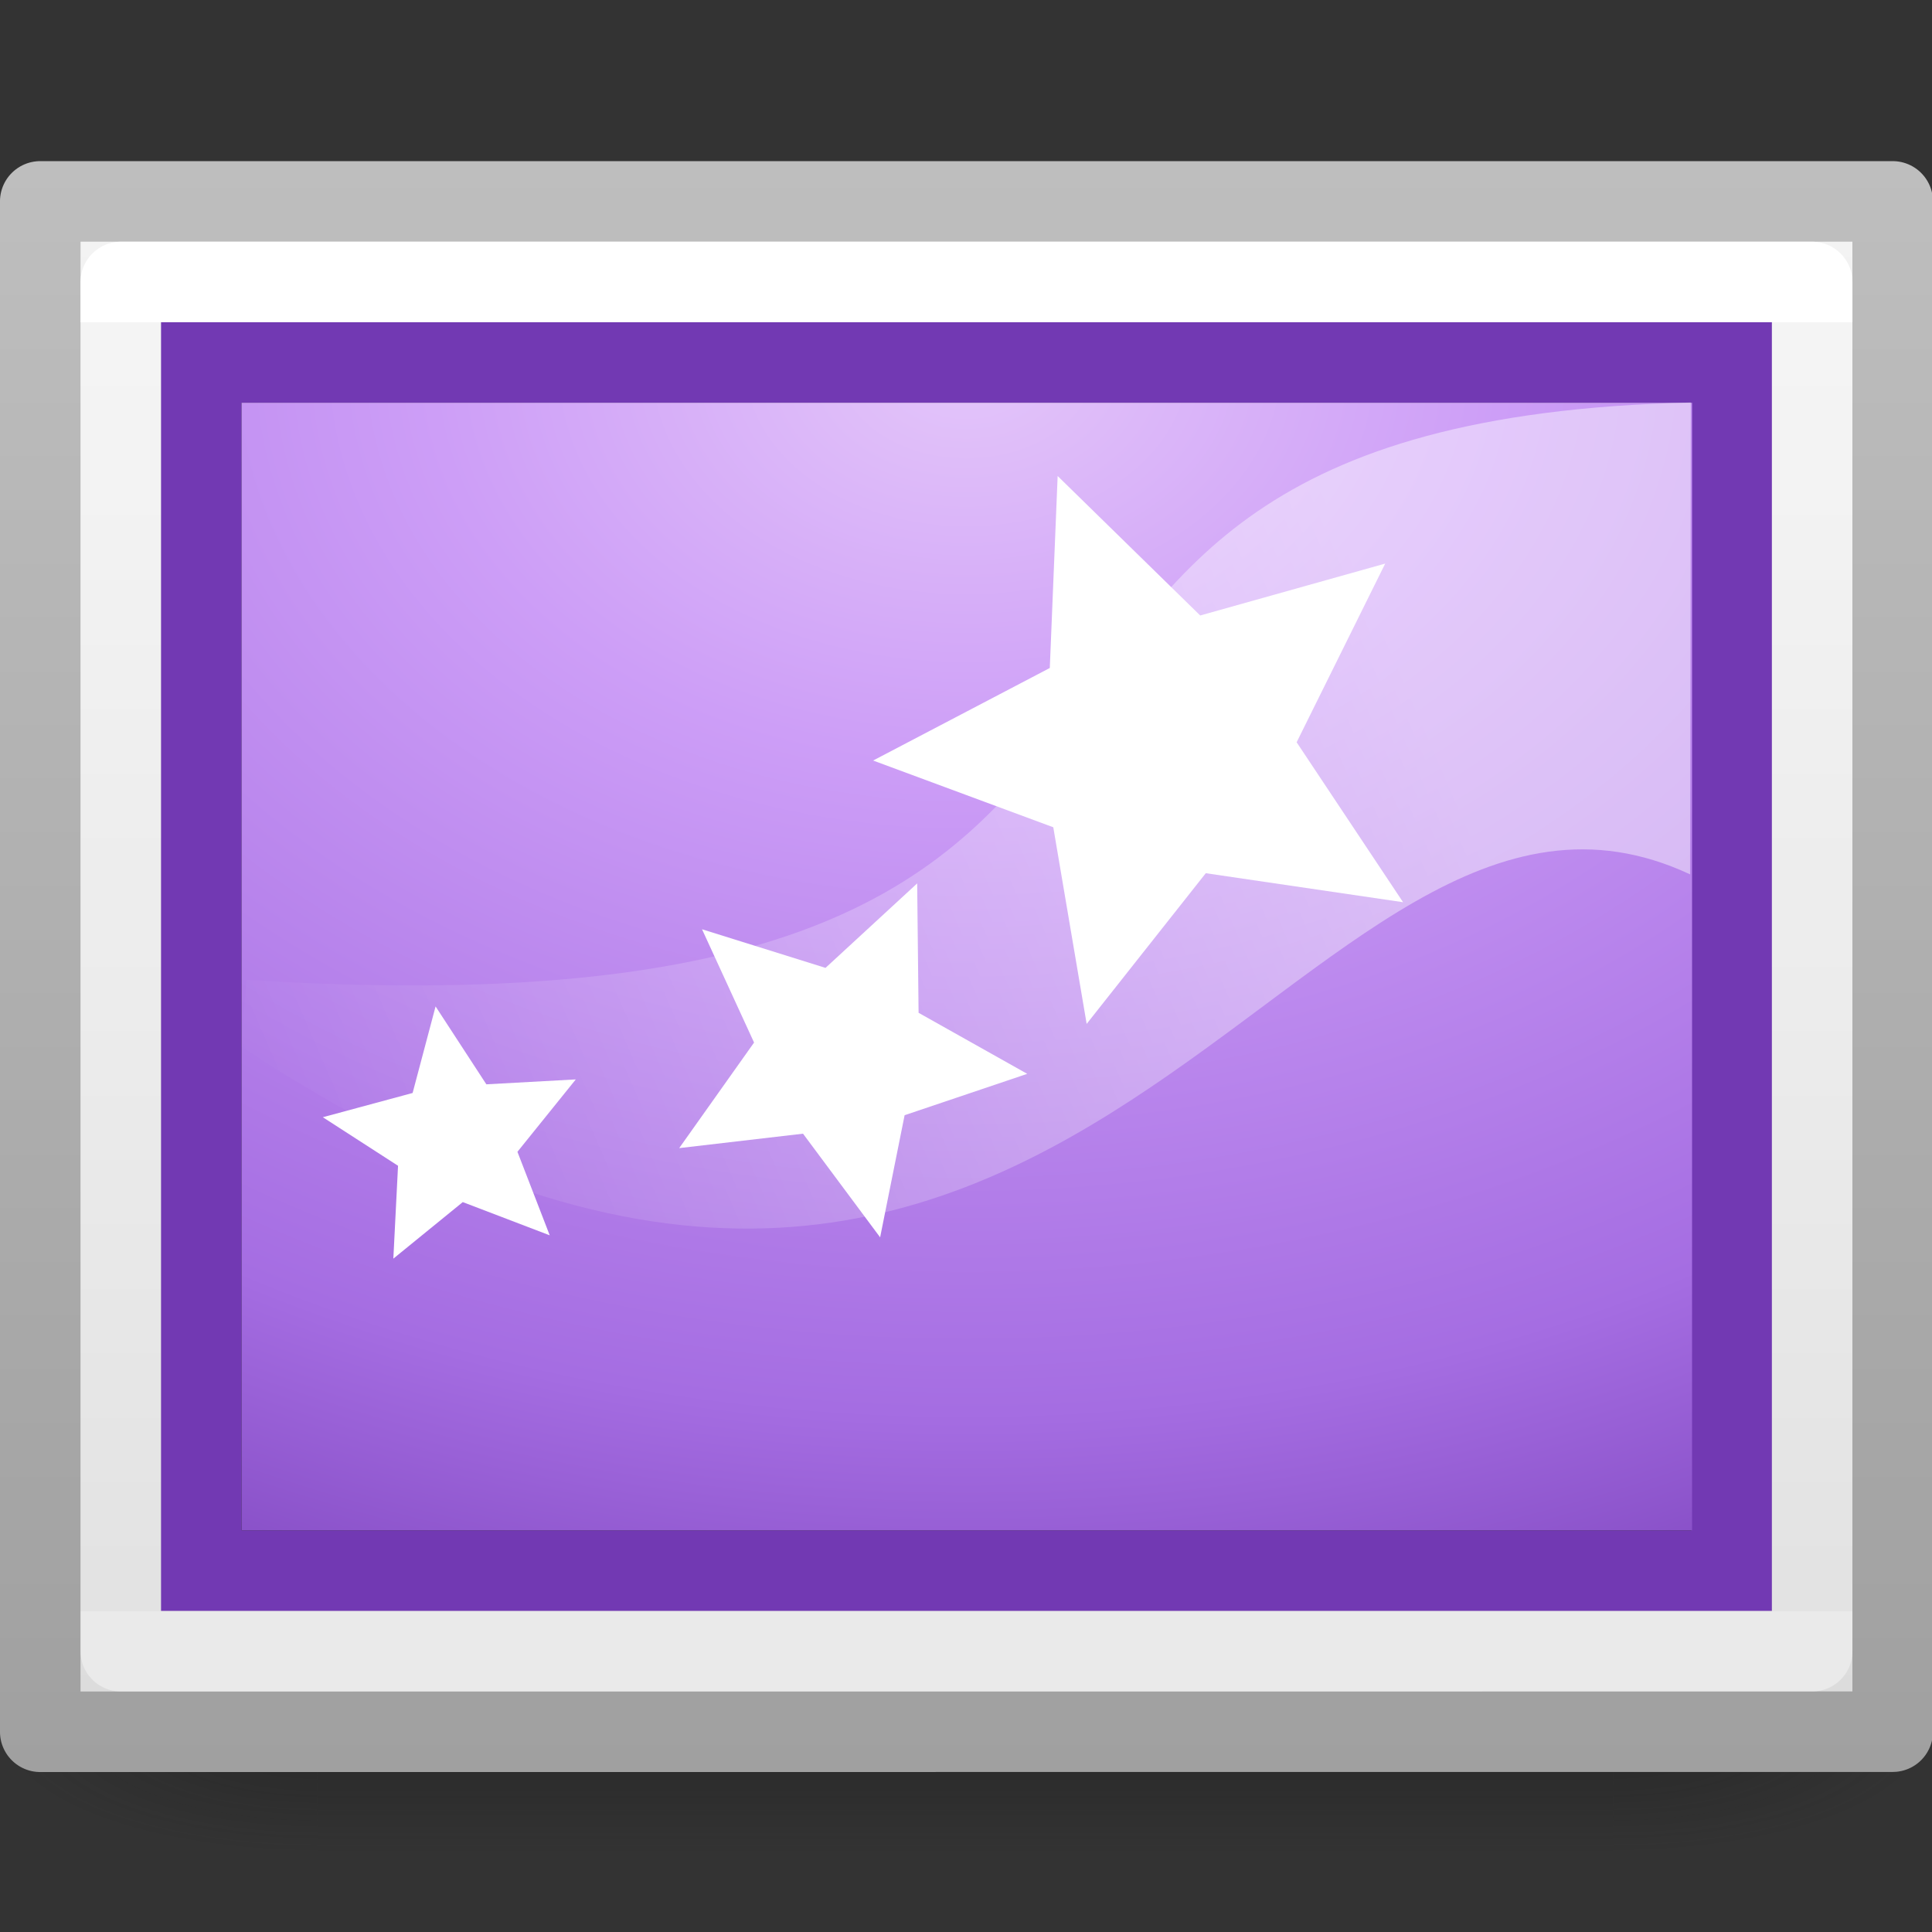 <svg height="24" width="24" xmlns="http://www.w3.org/2000/svg" xmlns:xlink="http://www.w3.org/1999/xlink"><rect width="100%" height="100%" fill="#333333" stroke="none"/><radialGradient id="a" cx="4.993" cy="43.5" gradientTransform="matrix(2.004 0 0 1.4 20.388 -17.4)" gradientUnits="userSpaceOnUse" r="2.5" xlink:href="#b"/><linearGradient id="b"><stop offset="0" stop-color="#181818"/><stop offset="1" stop-color="#181818" stop-opacity="0"/></linearGradient><radialGradient id="c" cx="4.993" cy="43.5" gradientTransform="matrix(2.004 0 0 1.4 -20.012 -104.4)" gradientUnits="userSpaceOnUse" r="2.5" xlink:href="#b"/><linearGradient id="d" gradientUnits="userSpaceOnUse" x1="25.058" x2="25.058" y1="47.028" y2="39.999"><stop offset="0" stop-color="#181818" stop-opacity="0"/><stop offset=".5" stop-color="#181818"/><stop offset="1" stop-color="#181818" stop-opacity="0"/></linearGradient><linearGradient id="e" gradientUnits="userSpaceOnUse" x1="16.333" x2="16.333" y1="45.667" y2="7.333"><stop offset="0" stop-color="#a0a0a0"/><stop offset="1" stop-color="#bebebe"/></linearGradient><linearGradient id="f" gradientUnits="userSpaceOnUse" x1="22.083" x2="22.083" y1="7.333" y2="45.667"><stop offset="0" stop-color="#f4f4f4"/><stop offset="1" stop-color="#dbdbdb"/></linearGradient><linearGradient id="g" gradientTransform="matrix(1.162 0 0 .919 -3.892 4.446)" gradientUnits="userSpaceOnUse" x1="24" x2="24" y1="7.314" y2="40.686"><stop offset="0" stop-color="#fff"/><stop offset="0" stop-color="#fff" stop-opacity=".235"/><stop offset="1" stop-color="#fff" stop-opacity=".157"/><stop offset="1" stop-color="#fff" stop-opacity=".392"/></linearGradient><linearGradient id="h" gradientTransform="matrix(-.49 .001 .002 -.381 57.129 48.267)" gradientUnits="userSpaceOnUse" x1="45.414" x2="45.567" y1="15.27" y2="96.253"><stop offset="0" stop-color="#262626"/><stop offset="1" stop-color="#4d4d4d"/></linearGradient><radialGradient id="i" cx="7.496" cy="8.45" gradientTransform="matrix(0 1.768 -2.431 -0 44.542 -1.06)" gradientUnits="userSpaceOnUse" r="20"><stop offset="0" stop-color="#e4c6fa"/><stop offset=".262" stop-color="#cd9ef7"/><stop offset=".705" stop-color="#a56de2"/><stop offset="1" stop-color="#7239b3"/></radialGradient><linearGradient id="j" gradientUnits="userSpaceOnUse" x1="27.826" x2="10.842" y1="20.378" y2="27.737"><stop offset="0" stop-color="#fff"/><stop offset="1" stop-color="#fff" stop-opacity="0"/></linearGradient><g opacity=".4" transform="matrix(.789 0 0 .429 -3.947 2.857)"><path d="m30.4 40h5v7h-5z" fill="url(#a)"/><path d="m-10-47h5v7h-5z" fill="url(#c)" transform="scale(-1)"/><path d="m10 40h20.4v7h-20.4z" fill="url(#d)"/></g><g transform="matrix(.522 0 0 .522 -.522 -1.826)"><g stroke-width="1.917"><path d="m1.958 8.291c10.312 0 44.083 0 44.083 0v36.417l-44.083.002 0-36.419z" fill="url(#f)" stroke="url(#e)" stroke-linejoin="round"/><g stroke-linecap="round"><path d="m44.125 42.792h-40.25v-32.583h40.25z" fill="none" stroke="url(#g)" stroke-linejoin="round"/><path d="m42.208 40.875h-36.417v-28.75h36.417z" fill="url(#h)" stroke="#7239b3"/></g></g><path d="m6.75 13.083h34.517v26.833h-34.517z" fill="url(#i)"/><g transform="matrix(1.598 0 0 1.598 -10.332 -13.906)"><path d="m10.763 25.483c16.678 1.058 8.619-8.291 21.507-8.598l-.01 7.027c-5.881-2.742-9.107 10.844-21.573 2.565z" fill="url(#j)" fill-rule="evenodd" opacity=".444"/><g fill="#fff"><path d="m27.986 24.327-2.938-.432-1.774 2.244-.497-2.928-2.683-.994 2.631-1.378.117-2.859 2.123 2.077 2.755-.773-1.319 2.661z"/><path d="m20.2 29.32-1.15-1.546-1.844.215 1.115-1.572-.775-1.687 1.839.575 1.365-1.258.021 1.927 1.618.909-1.826.616-.365 1.82z"/><path d="m15.276 29.287-1.293-.494-1.034.842.07-1.383-1.12-.723 1.337-.361.342-1.289.756 1.16 1.332-.073-.869 1.078.481 1.244z"/></g></g></g></svg>